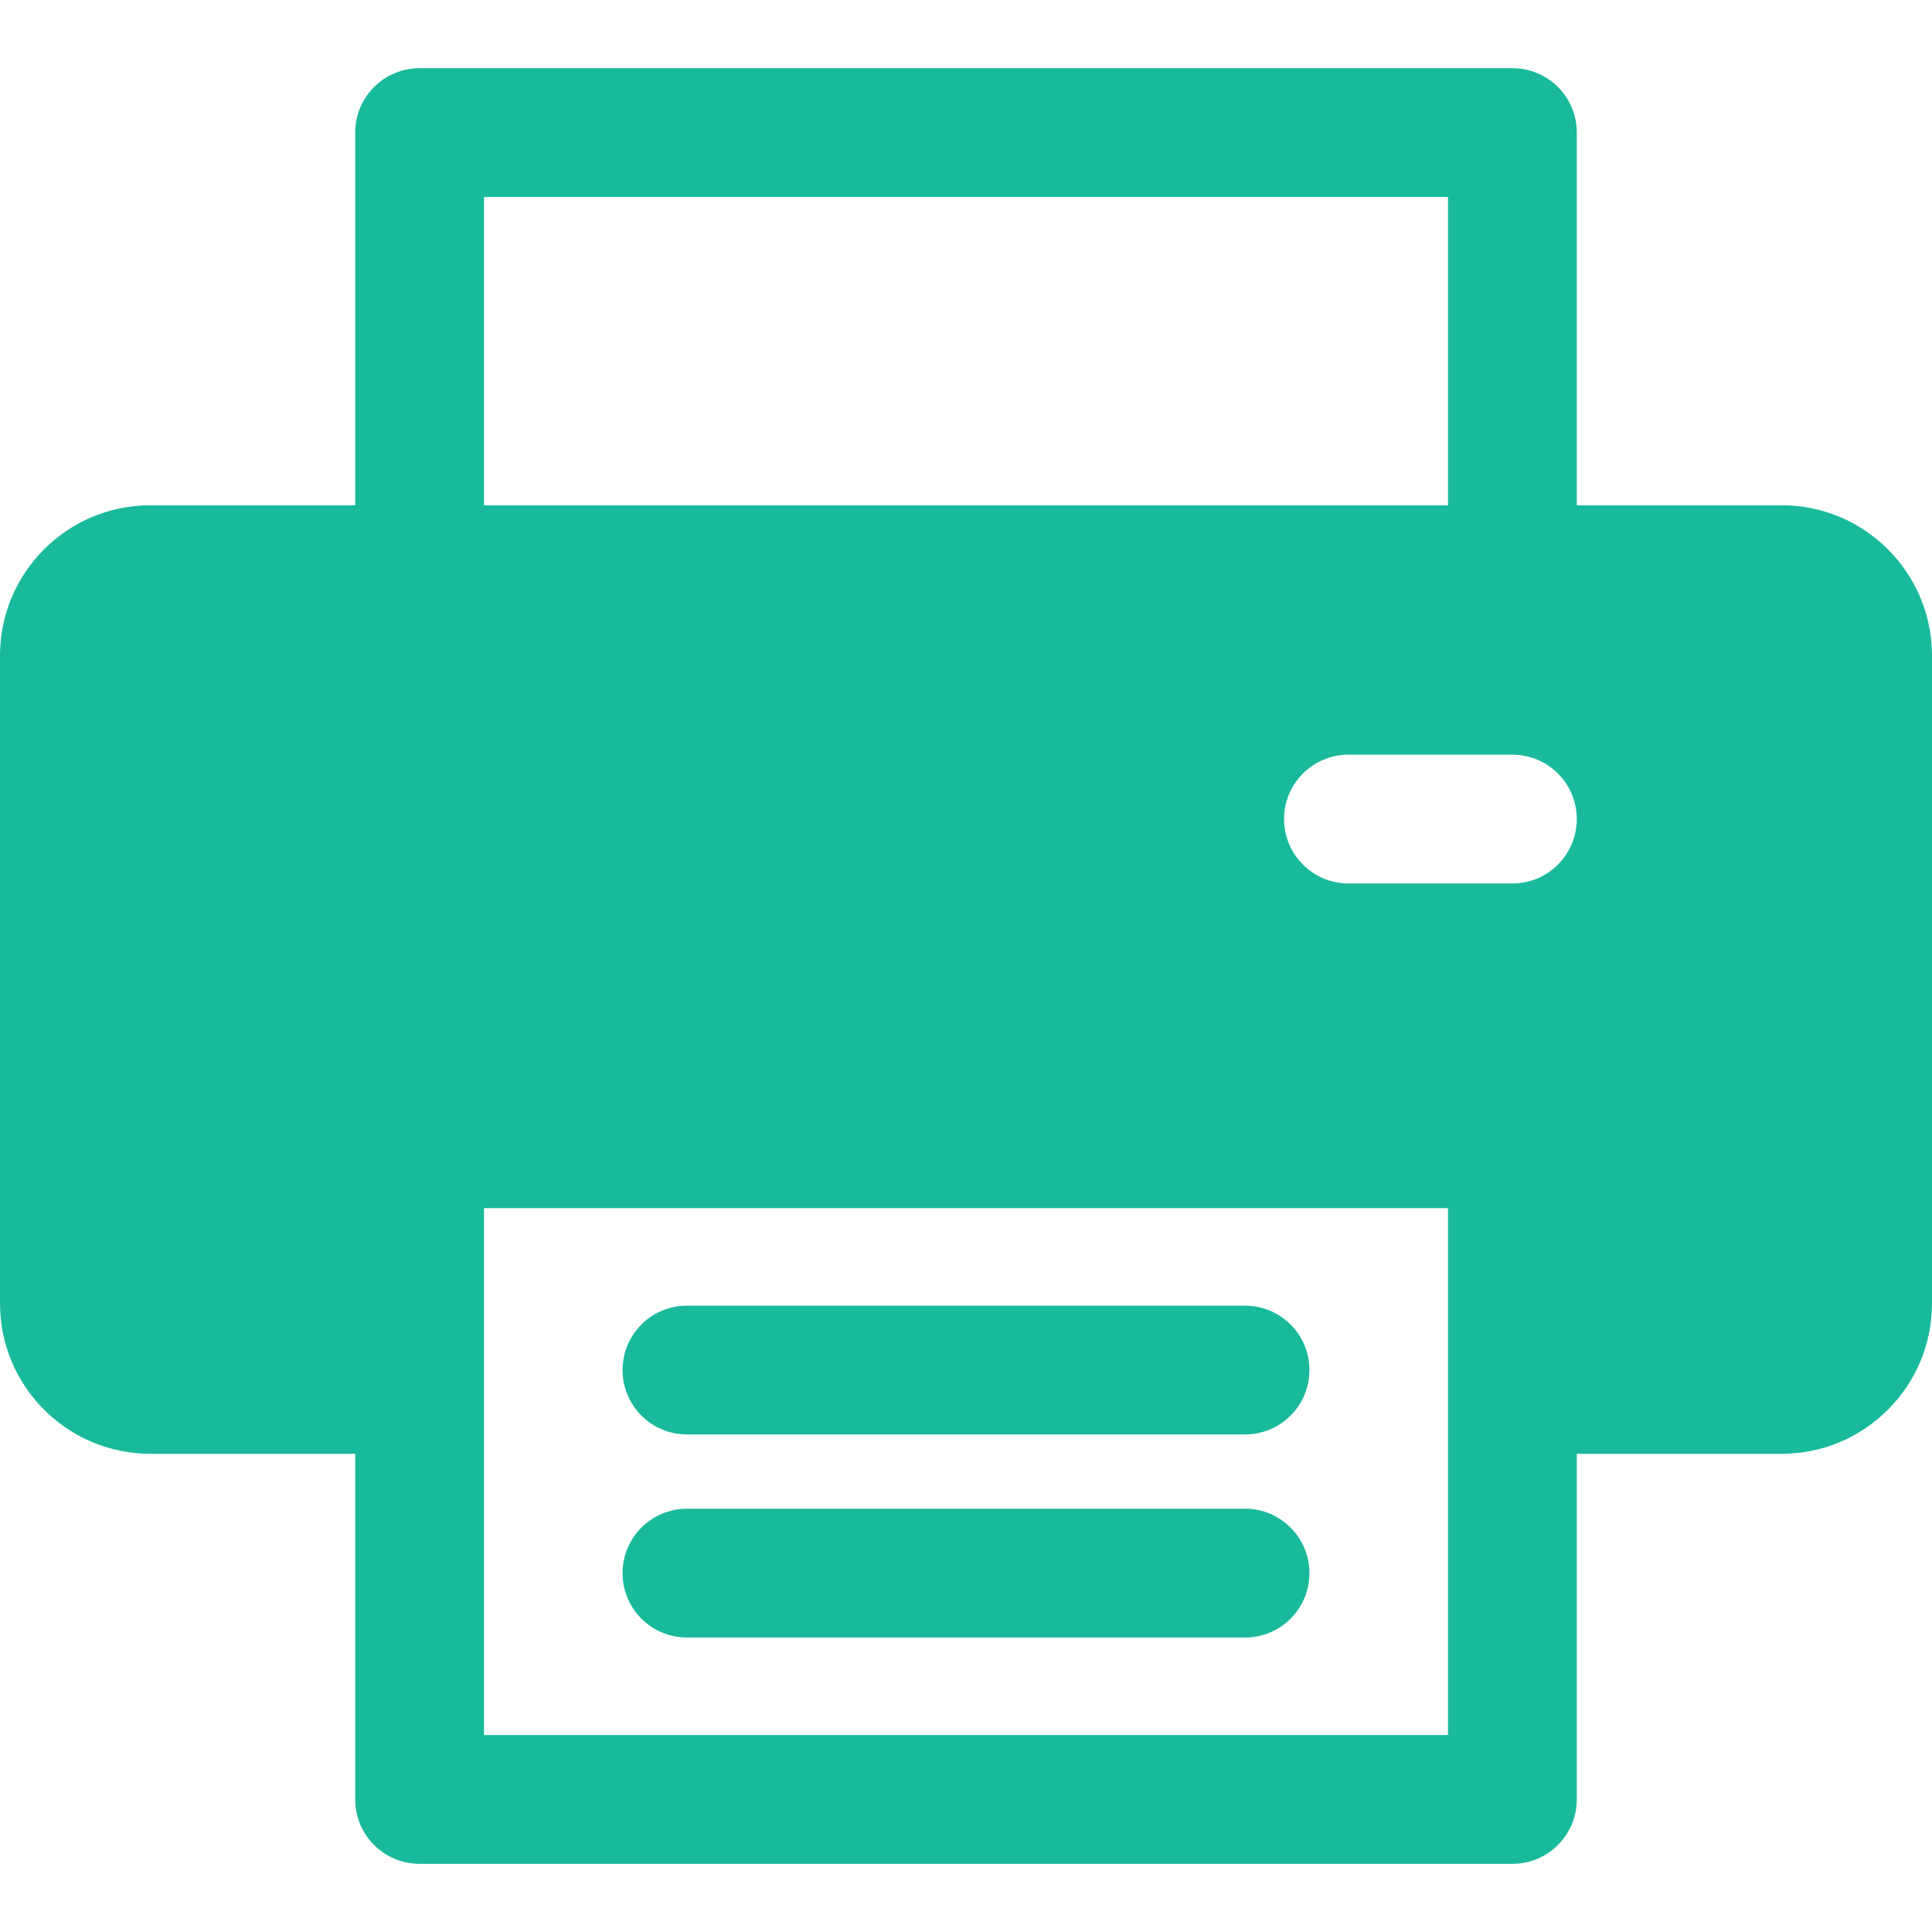 <svg width="21" height="21" viewBox="0 0 21 21" fill="none" xmlns="http://www.w3.org/2000/svg">
<path d="M13.533 16.399H7.467C7.08 16.399 6.767 16.713 6.767 17.099C6.767 17.486 7.08 17.799 7.467 17.799H13.533C13.92 17.799 14.233 17.486 14.233 17.099C14.233 16.713 13.92 16.399 13.533 16.399Z" fill="#19BA9B"/>
<path d="M13.533 14.192H7.467C7.08 14.192 6.767 14.505 6.767 14.892C6.767 15.278 7.08 15.592 7.467 15.592H13.533C13.92 15.592 14.233 15.278 14.233 14.892C14.233 14.505 13.92 14.192 13.533 14.192Z" fill="#19BA9B"/>
<path d="M19.367 5.492H17.139V1.441C17.139 1.054 16.826 0.741 16.439 0.741H4.561C4.174 0.741 3.861 1.054 3.861 1.441V5.492H1.633C0.733 5.492 0 6.225 0 7.126V14.168C0 15.069 0.733 15.802 1.633 15.802H3.861V19.559C3.861 19.946 4.174 20.259 4.561 20.259H16.439C16.826 20.259 17.139 19.946 17.139 19.559V15.802H19.367C20.267 15.802 21 15.069 21 14.168V7.126C21 6.225 20.267 5.492 19.367 5.492ZM5.261 2.141H15.739V5.492H5.261V2.141ZM15.739 18.859H5.261C5.261 18.722 5.261 13.301 5.261 13.132H15.739C15.739 13.306 15.739 18.727 15.739 18.859ZM16.439 9.603H14.658C14.271 9.603 13.957 9.289 13.957 8.903C13.957 8.516 14.271 8.203 14.658 8.203H16.439C16.826 8.203 17.139 8.516 17.139 8.903C17.139 9.289 16.826 9.603 16.439 9.603Z" fill="#19BA9B"/>
</svg>
